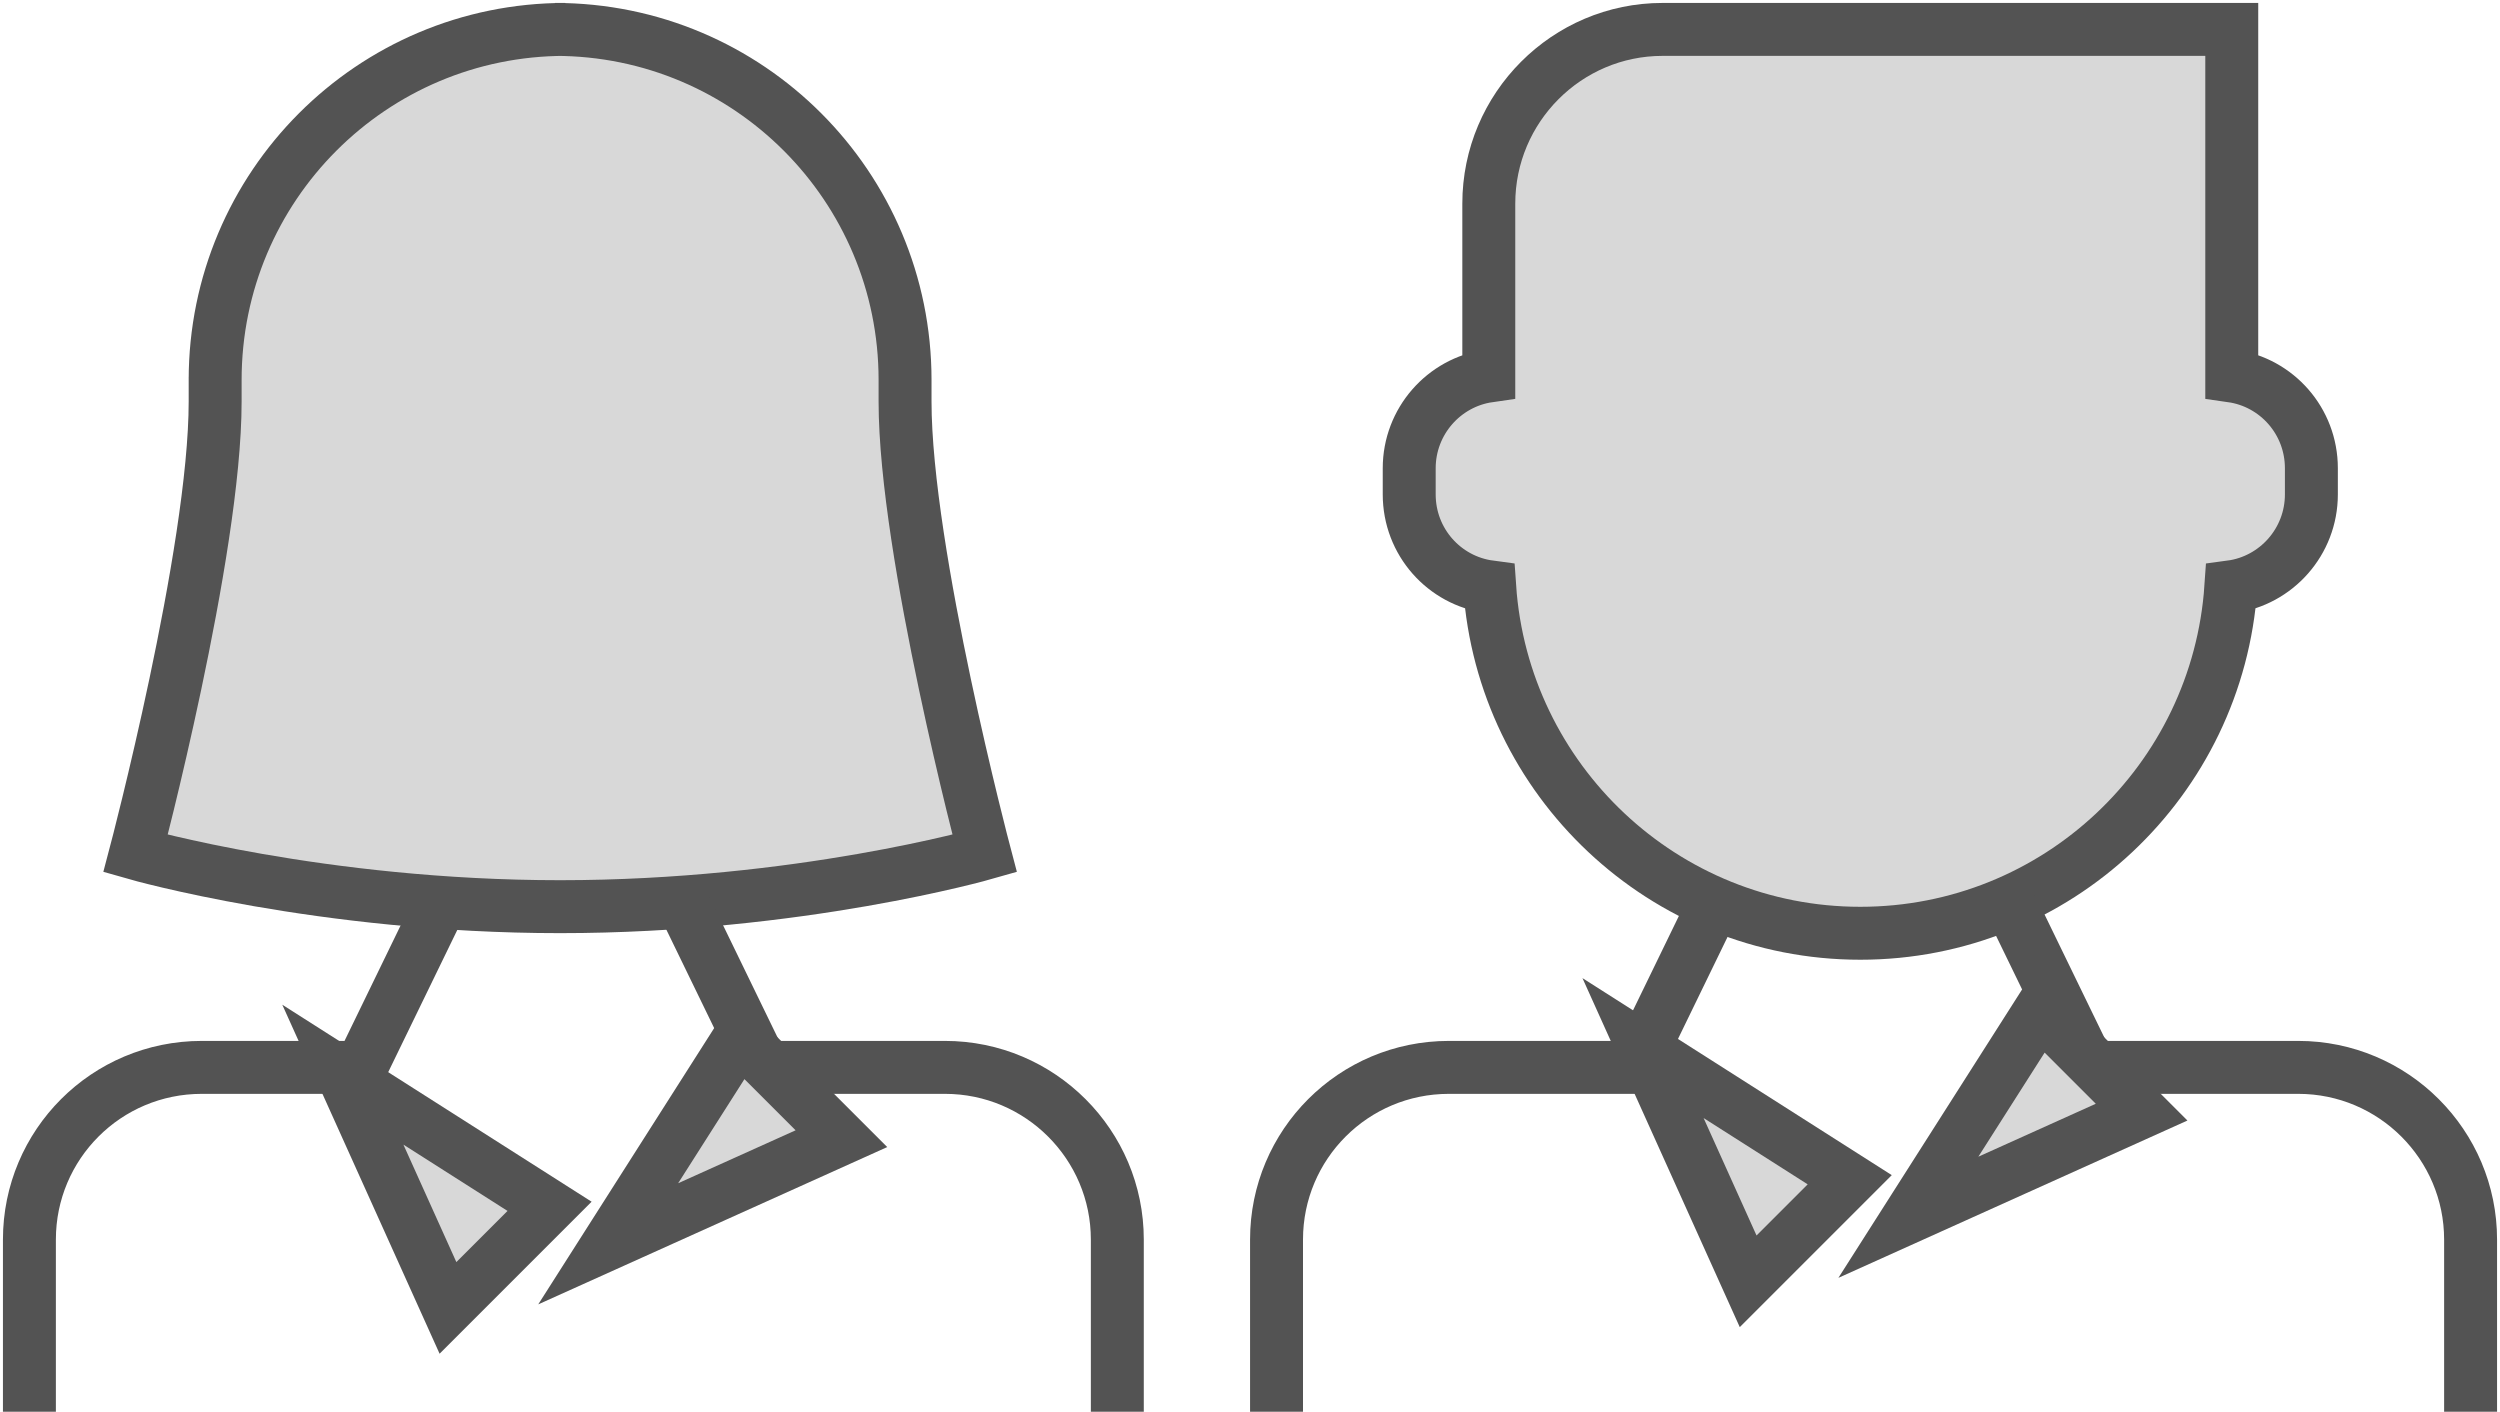 <?xml version="1.0" encoding="UTF-8"?>
<svg width="85px" height="48px" viewBox="0 0 85 48" version="1.1" xmlns="http://www.w3.org/2000/svg" xmlns:xlink="http://www.w3.org/1999/xlink">
    <!-- Generator: sketchtool 41 (35326) - http://www.bohemiancoding.com/sketch -->
    <title>6FE1887B-1FD0-4D5B-9F46-28E459B28643</title>
    <desc>Created with sketchtool.</desc>
    <defs></defs>
    <g id="Final" stroke="none" stroke-width="1" fill="none" fill-rule="evenodd">
        <g id="Main_Not-Signed-In_2" transform="translate(-285, -523)" stroke-width="1.8" stroke="#535353">
            <g id="Group-16" transform="translate(122, 524)">
                <g id="Group-6" transform="translate(164, 0)">
                    <g id="businesswoman.5">
                        <g id="Businesswoman">
                            <g id="filled">
                                <g id="Businesswomen">
                                    <path d="M6.315,12.654 C6.315,17.776 3.609,28.019 3.609,28.019 C3.609,28.019 9.924,29.827 18.043,29.827 C26.163,29.827 32.478,28.019 32.478,28.019 C32.478,28.019 29.772,17.776 29.772,12.654 L29.772,11.919 C29.772,5.336 24.449,0 17.872,0 L18.215,0 C11.643,0 6.315,5.33 6.315,11.919 C6.315,11.919 6.315,11.449 6.315,12.654 Z" id="Rectangle-2323" fill="#D8D8D8"></path>
                                    <path d="M13.932,29.827 L11.277,35.291 L5.86,35.291 C2.617,35.291 0,37.912 0,41.146 L0,47 M36.989,47 L36.989,41.146 C36.989,37.919 34.366,35.291 31.129,35.291 L24.931,35.291 L22.277,29.827" id="Rectangle-2326"></path>
                                    <polygon id="Triangle-105" fill="#D8D8D8" transform="translate(13.082, 38.865) rotate(-45) translate(-13.082, -38.865) " points="13.719 34.798 15.524 42.933 10.639 42.933"></polygon>
                                    <polygon id="Triangle-104" fill="#D8D8D8" transform="translate(23.005, 38.865) rotate(225) translate(-23.005, -38.865) " points="23.643 34.798 25.448 42.933 20.563 42.933"></polygon>
                                </g>
                            </g>
                        </g>
                    </g>
                    <g id="businessmen.5" transform="translate(42.402, 0)">
                        <g id="Businessmen">
                            <g id="filled">
                                <g id="Businessmen">
                                    <path d="M7.217,11.782 L7.217,5.925 C7.217,2.653 9.873,0 13.124,0 L32.478,0 L32.478,11.782 L32.478,11.782 C34.008,12.001 35.185,13.316 35.185,14.922 L35.185,15.809 C35.185,17.417 33.991,18.746 32.448,18.953 C31.999,25.533 26.531,30.731 19.848,30.731 C13.167,30.731 7.697,25.527 7.247,18.953 C5.703,18.747 4.511,17.425 4.511,15.809 L4.511,14.922 C4.511,13.324 5.69,12.002 7.217,11.782 Z" id="Rectangle-2323" fill="#D8D8D8"></path>
                                    <path d="M14.834,29.827 L12.179,35.291 L5.86,35.291 C2.617,35.291 0,37.912 0,41.146 L0,47 M40.598,47 L40.598,41.146 C40.598,37.919 37.974,35.291 34.738,35.291 L27.638,35.291 L24.983,29.827" id="Rectangle-2326"></path>
                                    <polygon id="Triangle-102" fill="#D8D8D8" transform="translate(14.886, 37.962) rotate(-45) translate(-14.886, -37.962) " points="15.524 33.894 17.328 42.029 12.444 42.029"></polygon>
                                    <polygon id="Triangle-103" fill="#D8D8D8" transform="translate(24.81, 37.962) rotate(225) translate(-24.81, -37.962) " points="25.448 33.894 27.252 42.029 22.368 42.029"></polygon>
                                </g>
                            </g>
                        </g>
                    </g>
                </g>
            </g>
        </g>
    </g>
</svg>
